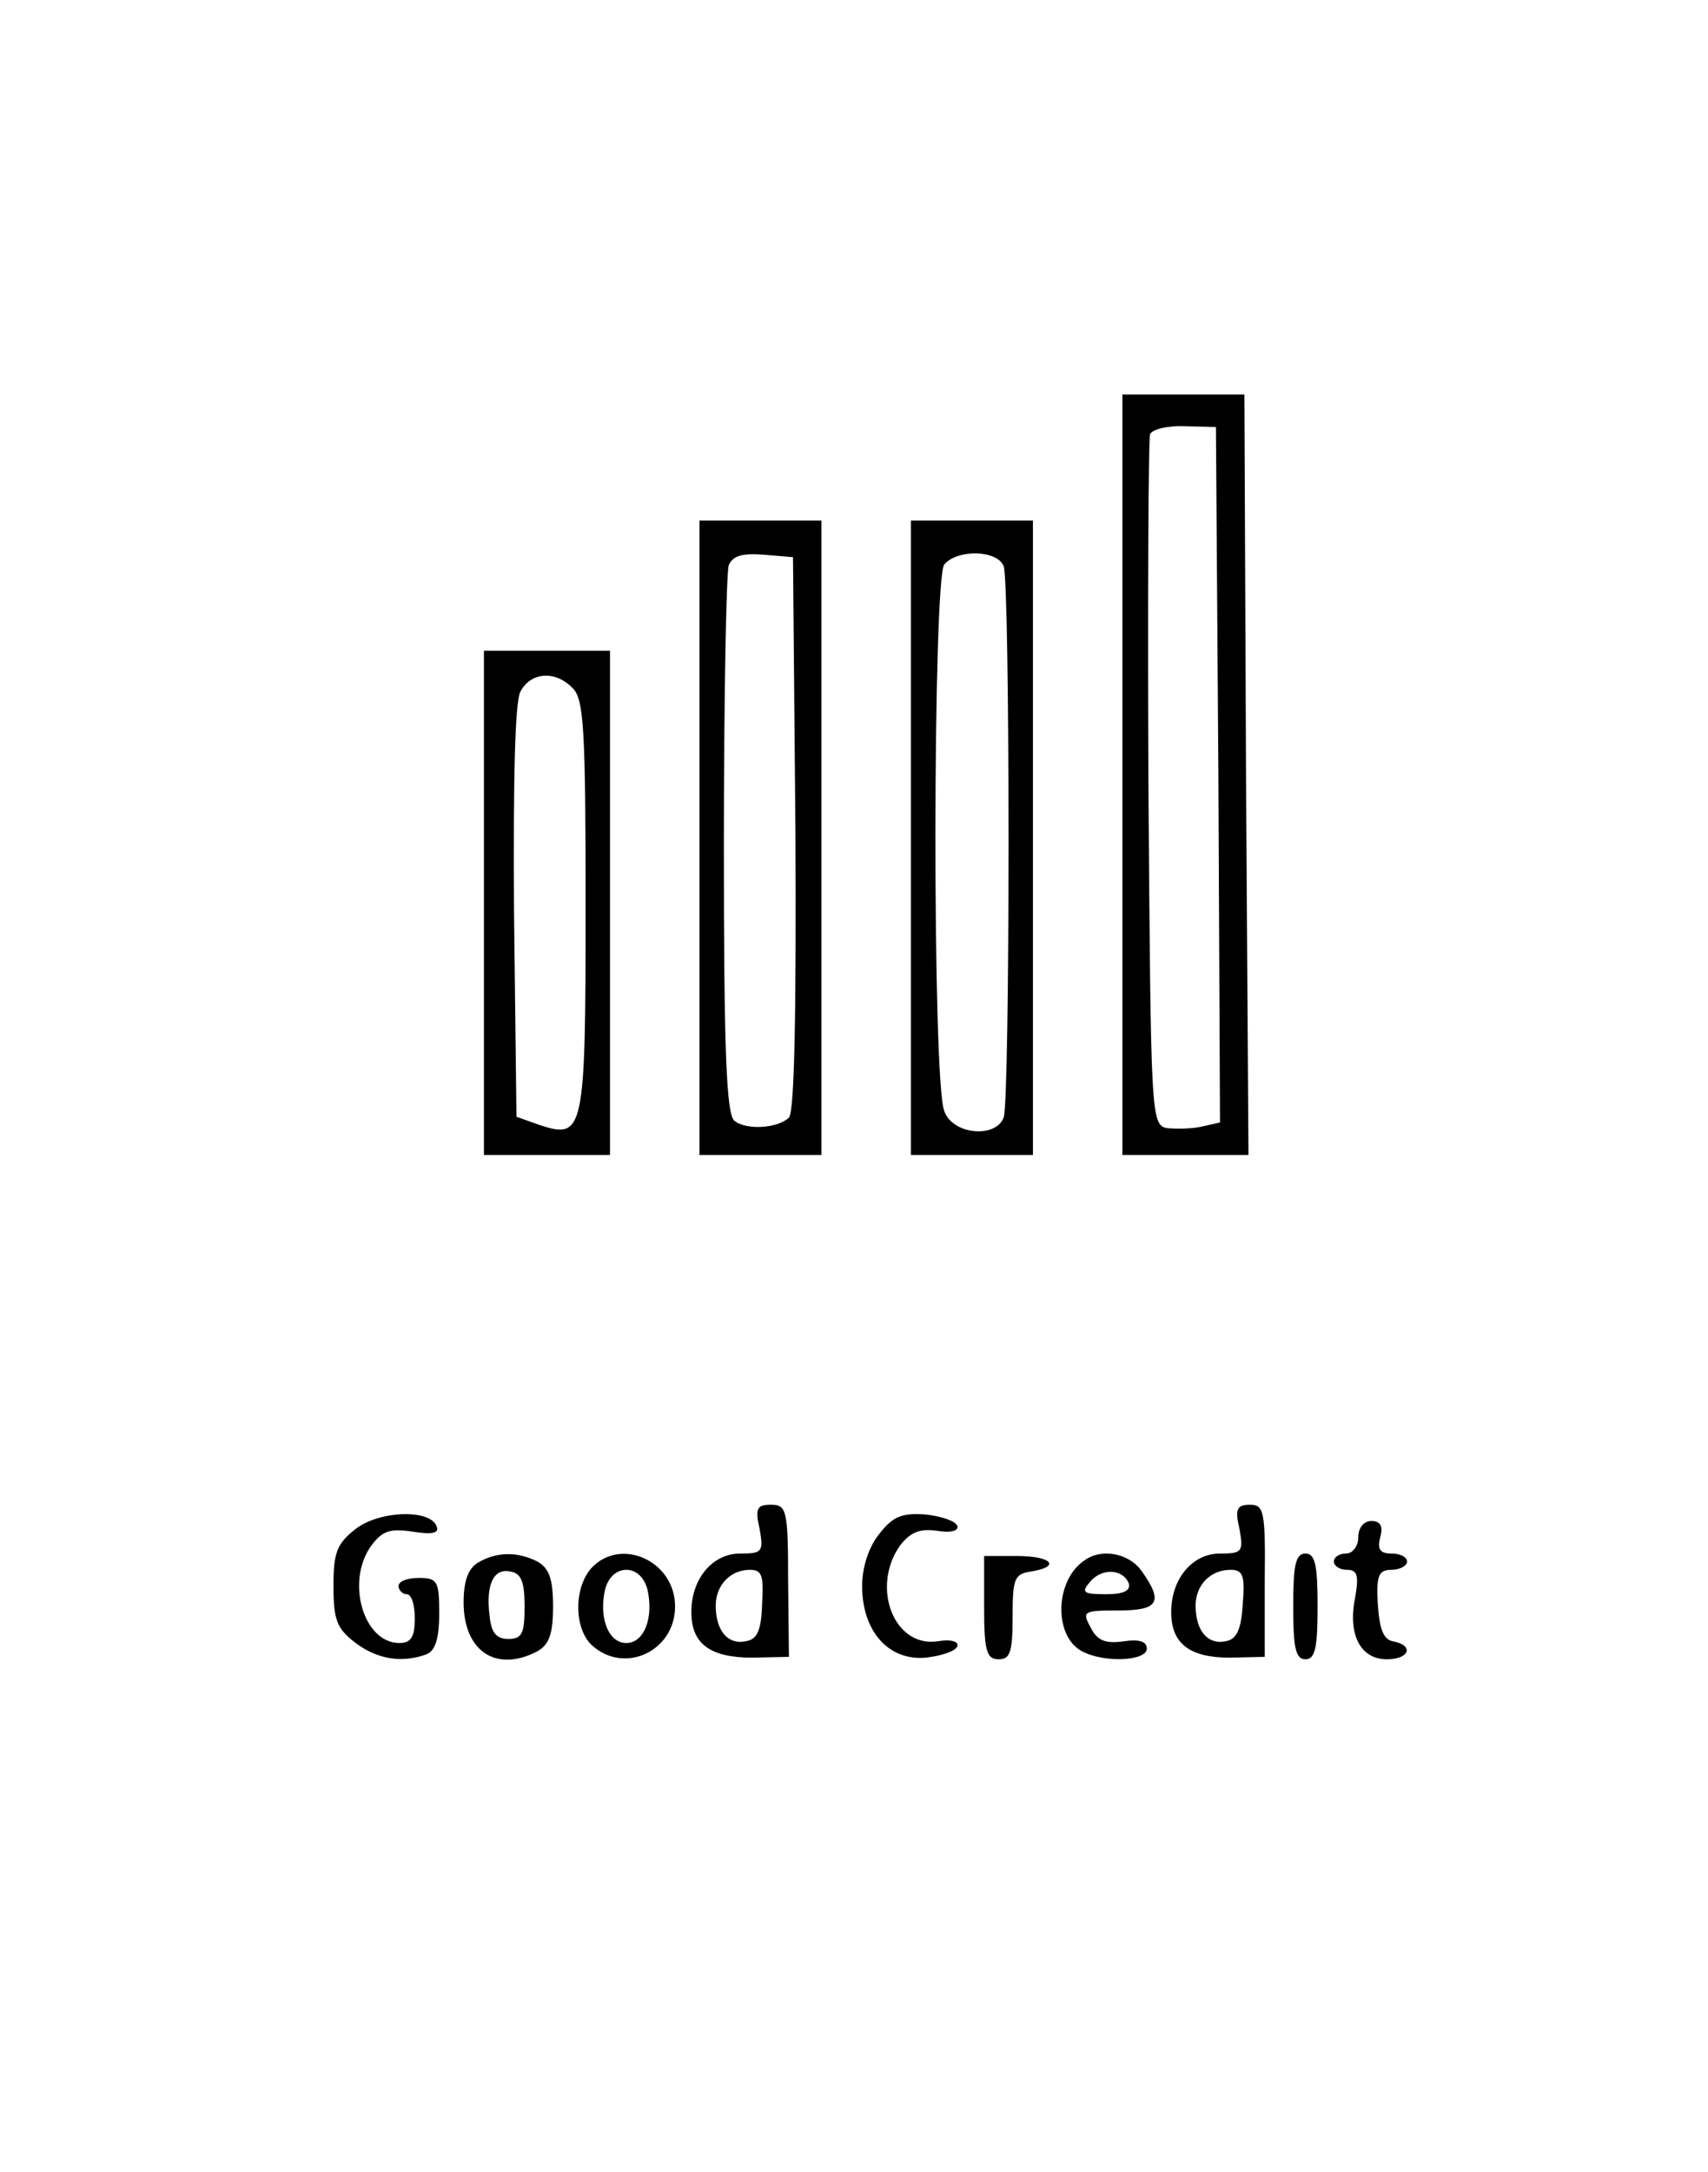 <?xml version="1.0" standalone="no"?>
<!DOCTYPE svg PUBLIC "-//W3C//DTD SVG 20010904//EN"
 "http://www.w3.org/TR/2001/REC-SVG-20010904/DTD/svg10.dtd">
<svg version="1.0" xmlns="http://www.w3.org/2000/svg"
 width="210pt" height="267pt" viewBox="0 0 210 267"
 preserveAspectRatio="xMidYMid meet">
<g transform="translate(0,267) scale(0.1,-0.1)"
fill="#000000" stroke="none">
<path d="M1380 1718 l0 -468 78 0 77 0 -3 467 -2 468 -75 0 -75 0 0 -467z
m118 0 l2 -428 -22 -5 c-13 -3 -32 -3 -43 -2 -20 4 -20 13 -23 423 -1 230 0
424 2 430 2 6 22 11 43 10 l38 -1 3 -427z"/>
<path d="M860 1640 l0 -390 75 0 75 0 0 390 0 390 -75 0 -75 0 0 -390z m118 6
c1 -216 -1 -343 -8 -350 -13 -13 -52 -16 -67 -4 -10 8 -13 88 -13 338 0 181 3
336 6 345 5 12 17 15 43 13 l36 -3 3 -339z"/>
<path d="M1120 1640 l0 -390 75 0 75 0 0 390 0 390 -75 0 -75 0 0 -390z m114
334 c8 -20 8 -658 0 -678 -10 -26 -63 -21 -73 8 -15 37 -14 655 0 672 16 19
65 18 73 -2z"/>
<path d="M595 1560 l0 -310 78 0 77 0 0 310 0 310 -77 0 -78 0 0 -310z m109
264 c14 -13 16 -52 16 -268 0 -279 -2 -287 -57 -269 l-28 10 -3 252 c-1 162 1
259 8 271 13 24 43 26 64 4z"/>
<path d="M934 790 c5 -28 3 -30 -24 -30 -34 0 -60 -31 -60 -72 0 -39 23 -56
75 -56 l45 1 -1 94 c0 87 -2 93 -21 93 -17 0 -20 -4 -14 -30z m3 -92 c-1 -33
-6 -44 -21 -46 -21 -4 -36 13 -36 44 0 25 18 44 42 44 15 0 17 -7 15 -42z"/>
<path d="M1524 790 c5 -28 3 -30 -24 -30 -34 0 -60 -31 -60 -72 0 -39 23 -56
72 -56 l43 1 0 94 c1 85 -1 93 -18 93 -16 0 -19 -5 -13 -30z m4 -92 c-2 -33
-8 -44 -22 -46 -21 -4 -36 13 -36 44 0 25 18 44 43 44 15 0 18 -7 15 -42z"/>
<path d="M437 790 c-23 -18 -27 -29 -27 -70 0 -41 4 -52 26 -69 27 -21 58 -26
88 -15 11 4 16 19 16 50 0 40 -2 44 -25 44 -14 0 -25 -4 -25 -10 0 -5 5 -10
10 -10 6 0 10 -13 10 -30 0 -23 -5 -30 -19 -30 -44 0 -66 75 -35 119 14 19 23
22 51 18 24 -4 33 -2 30 6 -7 22 -71 20 -100 -3z"/>
<path d="M1081 784 c-13 -16 -21 -41 -21 -64 0 -55 32 -92 78 -88 19 2 37 8
39 14 2 6 -8 9 -25 6 -53 -7 -81 66 -46 117 13 17 24 22 46 19 17 -3 27 0 25
6 -2 6 -20 12 -39 14 -29 2 -40 -2 -57 -24z"/>
<path d="M1670 780 c0 -11 -7 -20 -15 -20 -8 0 -15 -4 -15 -10 0 -5 7 -10 16
-10 13 0 15 -7 10 -35 -9 -45 7 -75 39 -75 28 0 34 17 8 22 -12 2 -17 15 -19
46 -2 35 1 42 17 42 10 0 19 5 19 10 0 6 -9 10 -19 10 -14 0 -18 5 -14 20 4
14 0 20 -11 20 -9 0 -16 -8 -16 -20z"/>
<path d="M588 749 c-12 -7 -18 -22 -18 -49 0 -60 40 -87 91 -60 14 8 19 21 19
55 0 34 -5 47 -19 55 -25 13 -51 12 -73 -1z m57 -54 c0 -33 -3 -40 -20 -40
-15 0 -21 8 -23 28 -5 39 5 59 25 55 14 -2 18 -13 18 -43z"/>
<path d="M727 742 c-22 -25 -21 -75 1 -95 40 -36 102 -7 102 48 0 56 -67 86
-103 47z m69 -26 c8 -35 -4 -66 -26 -66 -22 0 -34 31 -26 66 4 15 14 24 26 24
12 0 22 -9 26 -24z"/>
<path d="M1210 694 c0 -54 3 -64 18 -64 14 0 17 9 17 52 0 47 2 53 23 56 37 6
25 19 -18 19 l-40 0 0 -63z"/>
<path d="M1334 752 c-37 -24 -39 -93 -4 -112 28 -15 80 -12 80 3 0 9 -9 12
-29 9 -22 -3 -32 1 -40 17 -11 20 -9 21 34 21 49 0 56 10 29 48 -15 22 -49 29
-70 14z m54 -29 c2 -9 -7 -13 -28 -13 -28 0 -31 2 -20 15 15 18 41 16 48 -2z"/>
<path d="M1590 695 c0 -51 3 -65 15 -65 12 0 15 14 15 65 0 51 -3 65 -15 65
-12 0 -15 -14 -15 -65z"/>
</g>
</svg>
